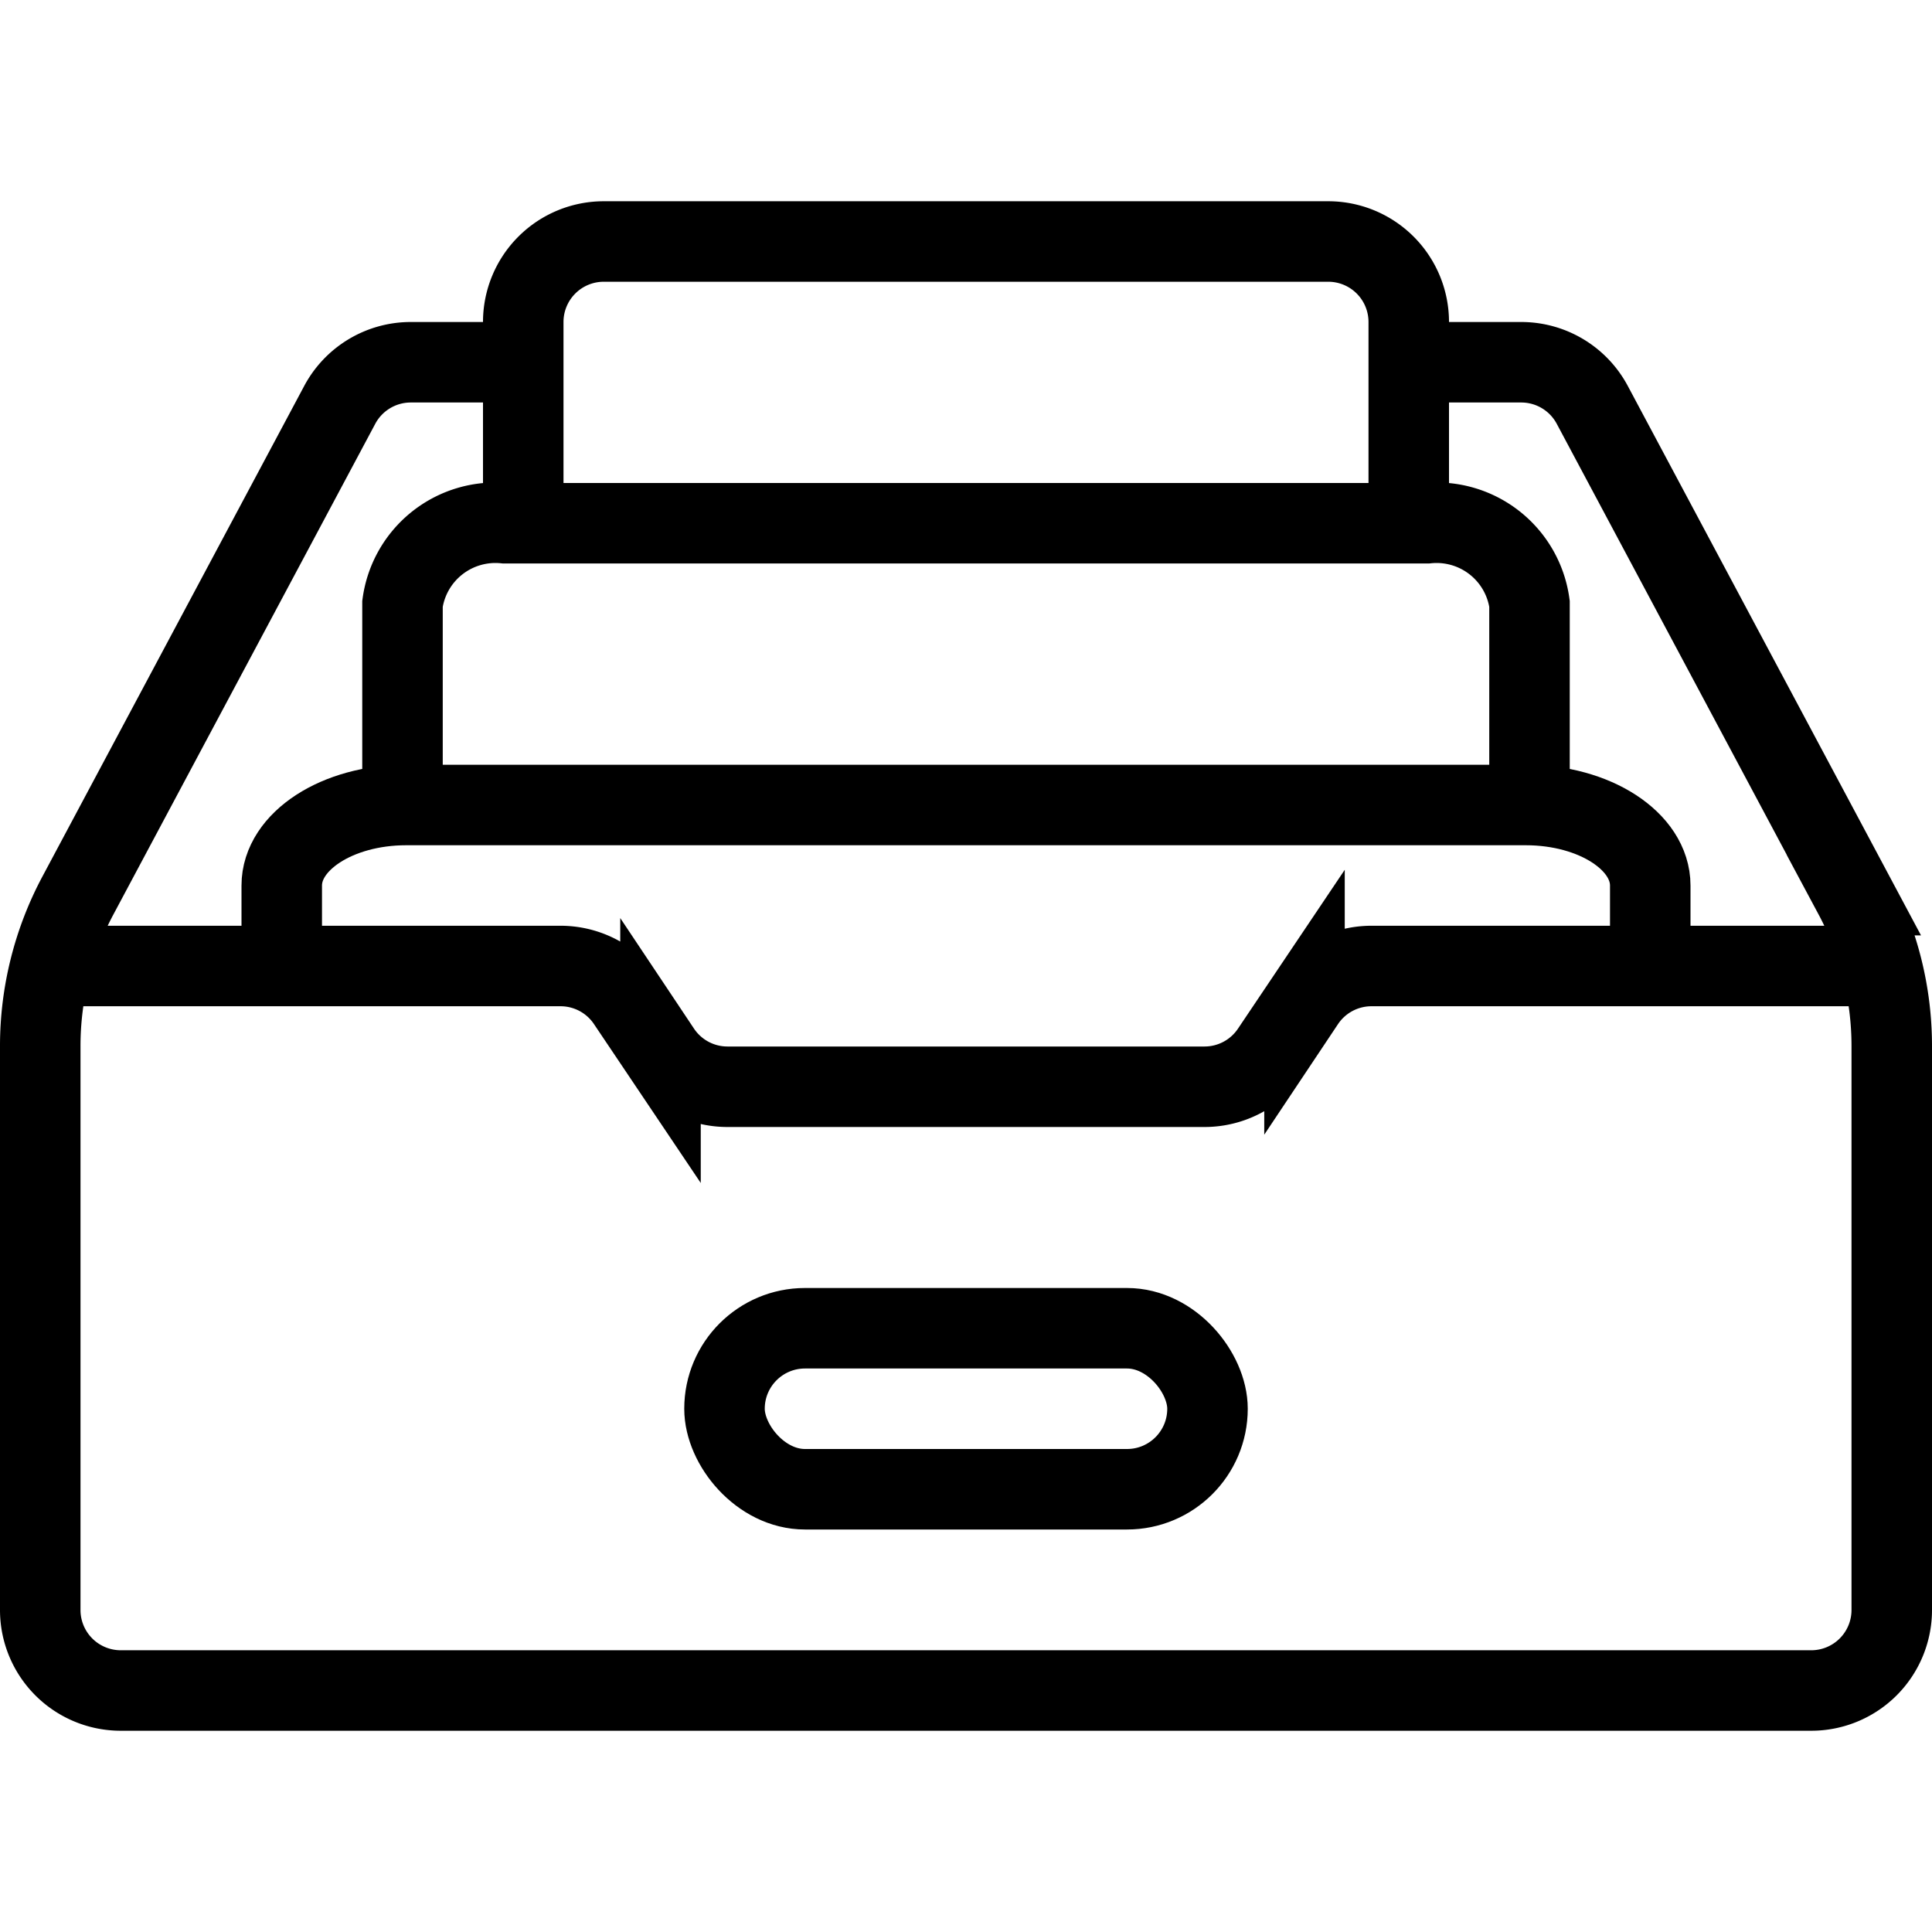 <svg xmlns="http://www.w3.org/2000/svg" viewBox="0 0 48 48"><title>sidebar_media</title><path d="M35,9h2.8a2,2,0,0,1,1.76,1.06l6.5,12.18A7.94,7.94,0,0,1,47,26V40a2,2,0,0,1-2,2H3a2,2,0,0,1-2-2V26a7.94,7.94,0,0,1,.94-3.76l6.5-12.18A2,2,0,0,1,10.2,9H13" fill="none" stroke="#000" stroke-miterlimit="10" stroke-width="2"/><rect x="18" y="33" width="12" height="4" rx="2" fill="none" stroke="#000" stroke-miterlimit="10" stroke-width="2"/><path d="M13,13V8a2,2,0,0,1,2-2H33a2,2,0,0,1,2,2v5" fill="none" stroke="#000" stroke-miterlimit="10" stroke-width="2"/><path d="M10,20V15a2.33,2.33,0,0,1,2.55-2h22.9A2.33,2.33,0,0,1,38,15v5" fill="none" stroke="#000" stroke-miterlimit="10" stroke-width="2"/><path d="M7,24V22c0-1.1,1.38-2,3.09-2H37.91c1.71,0,3.09.9,3.09,2v2" fill="none" stroke="#000" stroke-miterlimit="10" stroke-width="2"/><path d="M2,24H13.93a2,2,0,0,1,1.66.89l.82,1.22a2,2,0,0,0,1.66.89H29.93a2,2,0,0,0,1.66-.89l.82-1.22A2,2,0,0,1,34.07,24H46" fill="none" stroke="#000" stroke-miterlimit="10" stroke-width="2"/></svg>